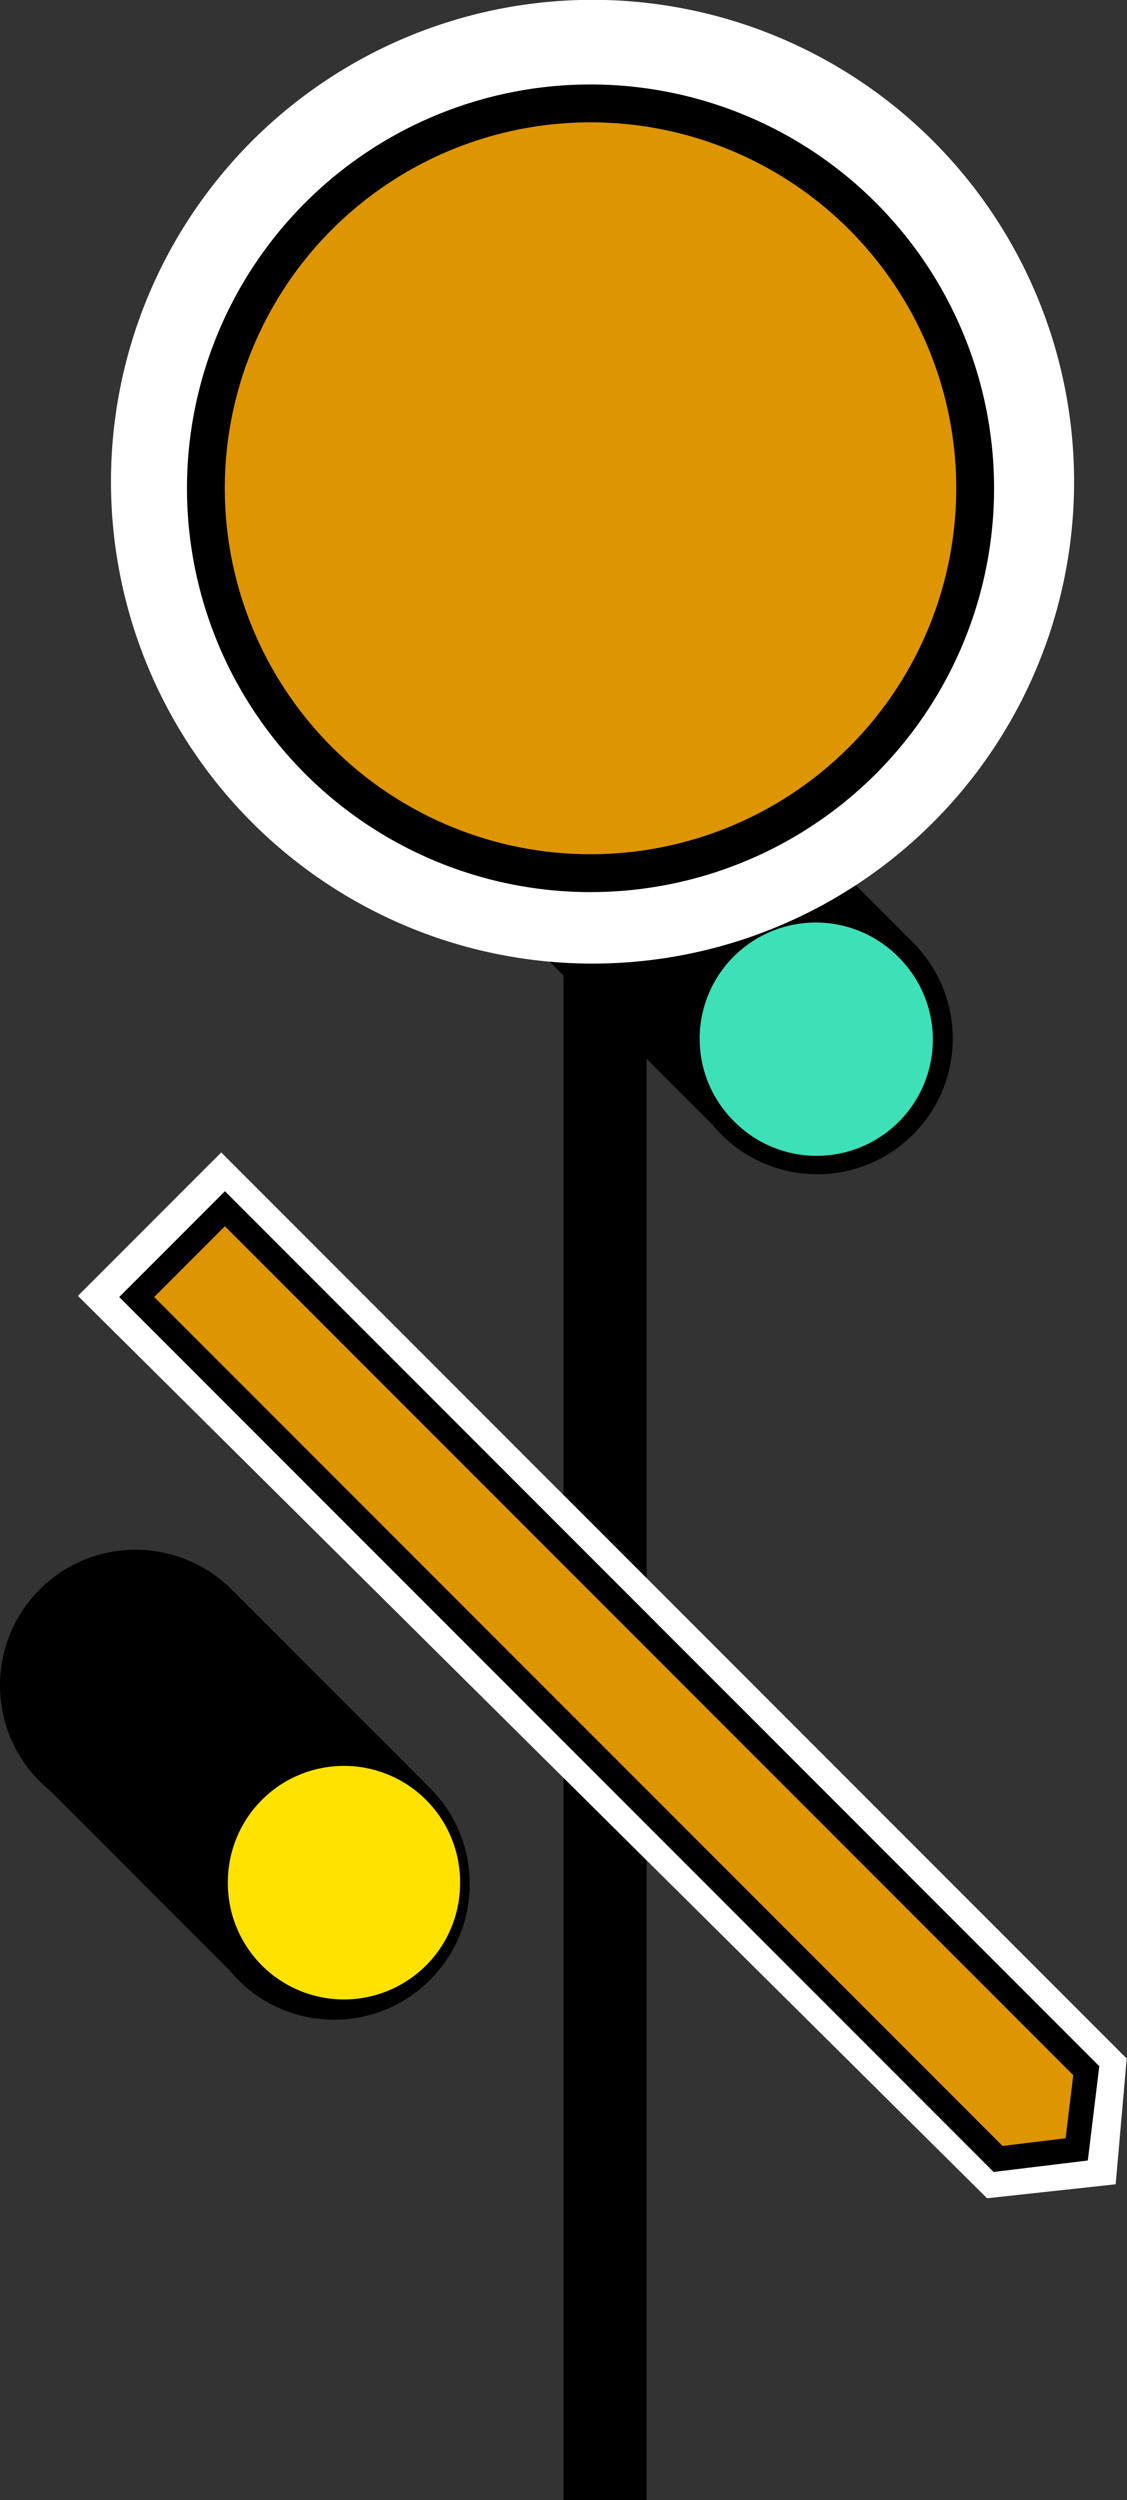 <?xml version="1.0" encoding="UTF-8" standalone="no"?>
<!-- Created with Inkscape (http://www.inkscape.org/) -->

<svg
   xmlns:dc="http://purl.org/dc/elements/1.1/"
   xmlns:cc="http://creativecommons.org/ns#"
   xmlns:rdf="http://www.w3.org/1999/02/22-rdf-syntax-ns#"
   xmlns:svg="http://www.w3.org/2000/svg"
   xmlns="http://www.w3.org/2000/svg"
   version="1.1"
   width="387.192"
   height="858.358"
   id="svg2">
  <rect width="100%" height="100%" fill="#333333" stroke="none"/>
  <defs
     id="defs4" />
  <g
     transform="translate(0,-194.004)"
     id="layer13"
     style="display:inline">
    <rect
       width="28.571"
       height="697.142"
       x="193.595"
       y="355.22"
       id="rect4681"
       style="fill:#000000;fill-opacity:1;stroke:none" />
  </g>
  <g
     transform="translate(0,-194.004)"
     id="layer11"
     style="display:inline">
    <path
       d="m 13.647,739.703 c -18.196,18.196 -18.196,47.698 0,65.893 1.137,1.137 2.338,2.209 3.558,3.204 l 61.452,61.452 c 0.995,1.22 2.045,2.398 3.182,3.536 18.196,18.196 47.698,18.196 65.893,0 18.196,-18.196 18.196,-47.698 0,-65.893 -0.258,-0.258 -0.533,-0.5 -0.795,-0.751 l 0.022,-0.022 -69.296,-69.296 -0.066,0.066 C 59.3,721.56 31.207,722.144 13.647,739.703 z"
       id="path4674"
       style="fill:#000000;fill-opacity:1;stroke:none;display:inline" />
  </g>
  <g
     transform="translate(0,-194.004)"
     id="layer8"
     style="display:inline">
    <path
       d="m 12.122,743.761 a 37.881,37.881 0 1 1 -75.761,0 37.881,37.881 0 1 1 75.761,0 z"
       transform="matrix(1.053,0,0,1.053,145.299,57.202)"
       id="path4495"
       style="fill:#ffe200;fill-opacity:1;stroke:none;display:inline" />
    <g
       transform="matrix(0.707,-0.707,0.707,0.707,-306.685,340.306)"
       id="g4596"
       style="display:inline">
      <path
         d="m 61.071,914.862 -34.643,-27.857 -1.786,-440 69.643,0 0,440 z"
         id="path4513"
         style="color:#000000;fill:#ffffff;fill-opacity:1;stroke:none;stroke-width:1px;marker:none;visibility:visible;display:inline;overflow:visible;enable-background:accumulate" />
      <path
         d="m 38.651,461.567 42.857,0 0,418.571 -21.429,16.786 -21.429,-16.786 z"
         id="path4515"
         style="fill:#dd9501;fill-opacity:1;stroke:#000000;stroke-width:8.5;stroke-miterlimit:4;stroke-opacity:1;display:inline" />
    </g>
    <path
       d="m 313.702,583.513 c -18.196,18.196 -47.698,18.196 -65.893,0 -1.137,-1.137 -2.209,-2.338 -3.204,-3.558 l -61.452,-61.452 c -1.22,-0.995 -2.398,-2.045 -3.536,-3.182 -18.196,-18.196 -18.196,-47.698 0,-65.893 18.196,-18.196 47.698,-18.196 65.893,0 0.258,0.258 0.5,0.533 0.751,0.795 l 0.022,-0.022 69.296,69.296 -0.066,0.066 c 16.332,18.296 15.748,46.389 -1.812,63.949 z"
       id="path4612"
       style="fill:#000000;fill-opacity:1;stroke:none;display:inline" />
    <path
       d="m 12.122,743.761 a 37.881,37.881 0 1 1 -75.761,0 37.881,37.881 0 1 1 75.761,0 z"
       transform="matrix(0.745,-0.745,-0.745,-0.745,853.721,1085.699)"
       id="path4616"
       style="fill:#3de0b7;fill-opacity:1;stroke:none;display:inline" />
  </g>
  <g
     transform="translate(0,-194.004)"
     id="layer12"
     style="display:inline">
    <g
       transform="matrix(1,0,0,1,149.31,102.858)"
       id="g4587"
       style="display:inline">
      <path
         d="m 187.143,253.076 a 132.143,132.143 0 1 1 -264.286,0 132.143,132.143 0 1 1 264.286,0 z"
         transform="matrix(1.252,0,0,1.252,-14.599,-60.317)"
         id="path4589"
         style="fill:#ffffff;fill-opacity:1;stroke:none" />
      <path
         d="m 187.143,253.076 a 132.143,132.143 0 1 1 -264.286,0 132.143,132.143 0 1 1 264.286,0 z"
         transform="translate(-1.429,5.714)"
         id="path4591"
         style="fill:#dd9501;fill-opacity:1;stroke:#000000;stroke-width:13;stroke-miterlimit:4;stroke-opacity:1;stroke-dasharray:none" />
    </g>
  </g>
</svg>

